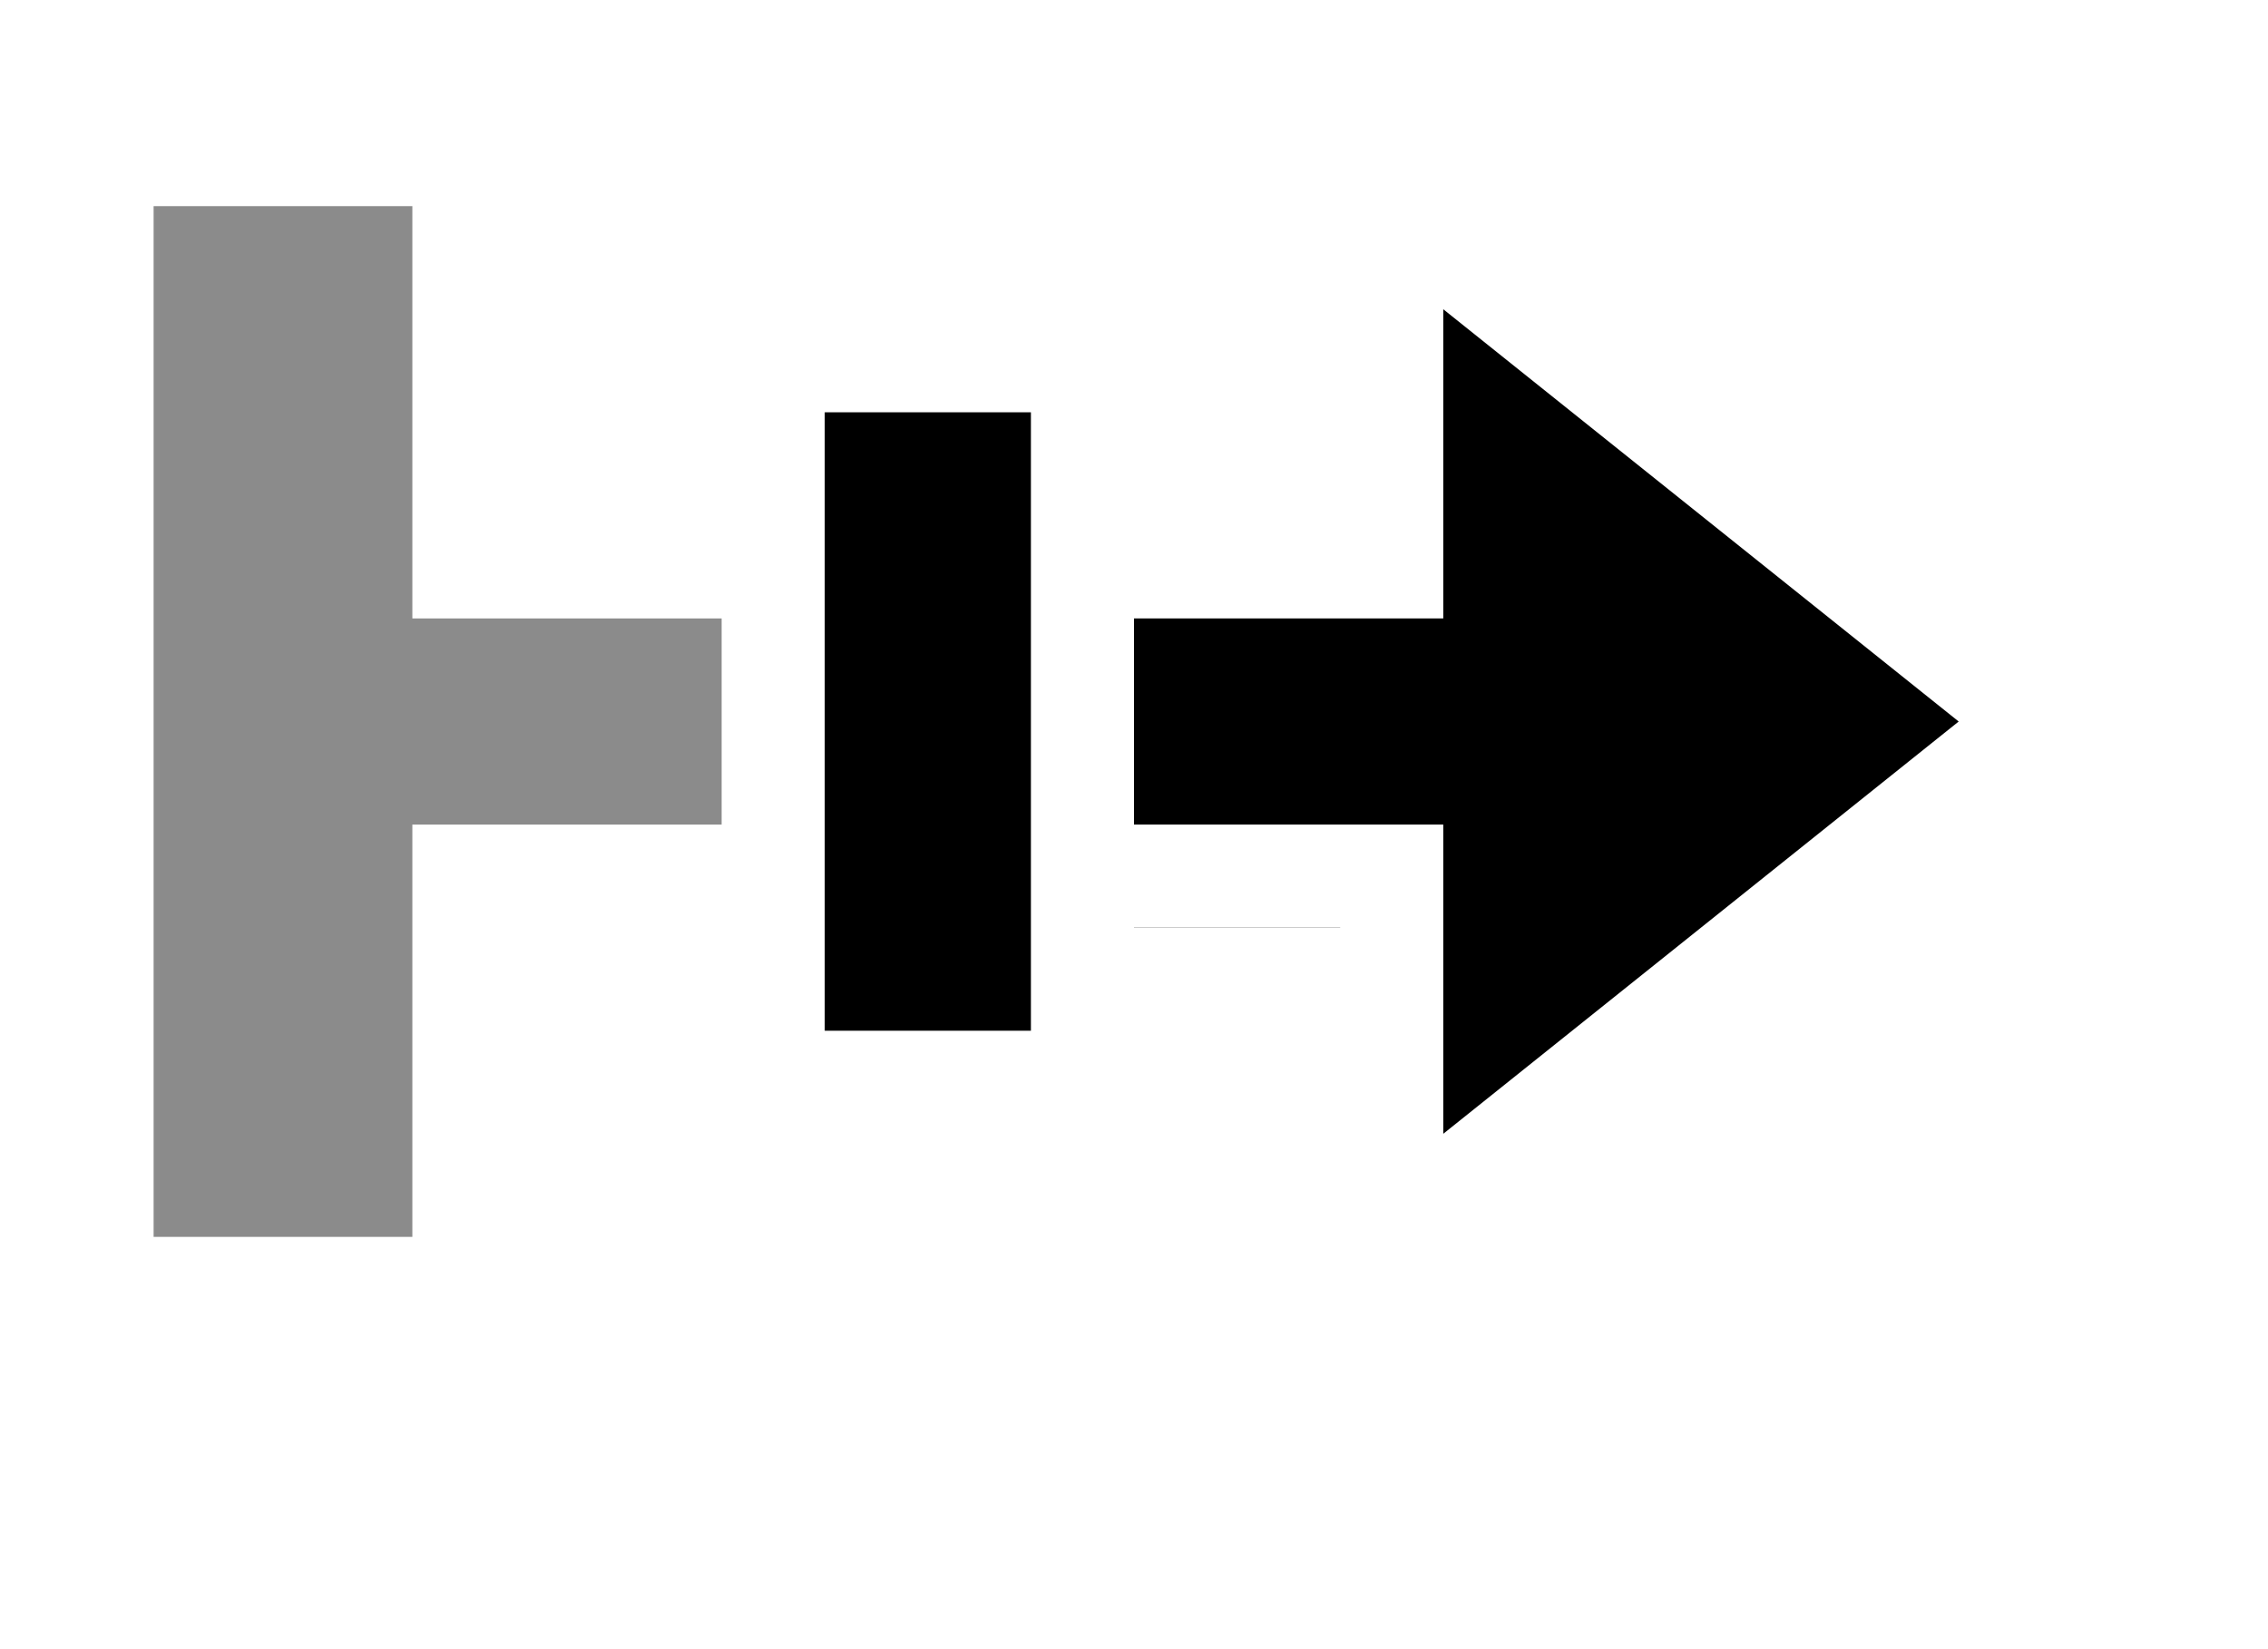 <?xml version="1.0" encoding="UTF-8"?>
<svg width="22px" height="16px" viewBox="0 0 22 16" version="1.1" xmlns="http://www.w3.org/2000/svg" xmlns:xlink="http://www.w3.org/1999/xlink">
    <!-- Generator: Sketch 57.1 (83088) - https://sketch.com -->
    <title>Cursor / Scroll Copy 4</title>
    <desc>Created with Sketch.</desc>
    <defs>
        <path d="M5,1 L5,4 L10.854,4 L10.854,6 L5,6 L5,9 L0,5 L5,1 Z" id="path-1"></path>
        <filter x="-47.0%" y="-57.3%" width="188.5%" height="239.5%" filterUnits="objectBoundingBox" id="filter-2">
            <feMorphology radius="1" operator="dilate" in="SourceAlpha" result="shadowSpreadOuter1"></feMorphology>
            <feOffset dx="0" dy="1" in="shadowSpreadOuter1" result="shadowOffsetOuter1"></feOffset>
            <feGaussianBlur stdDeviation="1" in="shadowOffsetOuter1" result="shadowBlurOuter1"></feGaussianBlur>
            <feComposite in="shadowBlurOuter1" in2="SourceAlpha" operator="out" result="shadowBlurOuter1"></feComposite>
            <feColorMatrix values="0 0 0 0 0.578   0 0 0 0 0.578   0 0 0 0 0.578  0 0 0 0.5 0" type="matrix" in="shadowBlurOuter1"></feColorMatrix>
        </filter>
    </defs>
    <g id="Lumberyard-Stickersheet" stroke="none" stroke-width="1" fill="none" fill-rule="evenodd">
        <g id="Number-Edit" transform="translate(-477, -185)">
            <g id="Cursor-/-Scroll-Copy-4" transform="translate(487, 192) scale(-1, 1) translate(-487, -192) translate(478, 187)">
                <g id="Group">
                    <g id="Triangle-4">
                        <use fill="black" fill-opacity="1" filter="url(#filter-2)" xlink:href="#path-1"></use>
                        <path stroke="#FFFFFF" stroke-width="1" d="M5.5,3.5 L11.354,3.5 L11.354,6.5 L5.5,6.5 L5.5,10.04 L-0.8,5 L5.5,-0.04 L5.5,3.5 Z" fill="#000000" fill-rule="evenodd"></path>
                    </g>
                    <path d="M14.5,3.5 L14.5,-0.5 L18.01,-0.5 L18.01,10.5 L14.5,10.5 L14.5,6.5 L9.5,6.5 L9.5,3.5 L14.5,3.5 Z" id="Path" stroke="#FFFFFF" fill="#8B8B8B"></path>
                    <rect id="Rectangle-11" stroke="#FFFFFF" fill="#000000" x="8.5" y="1.5" width="3" height="7"></rect>
                </g>
            </g>
        </g>
    </g>
</svg>